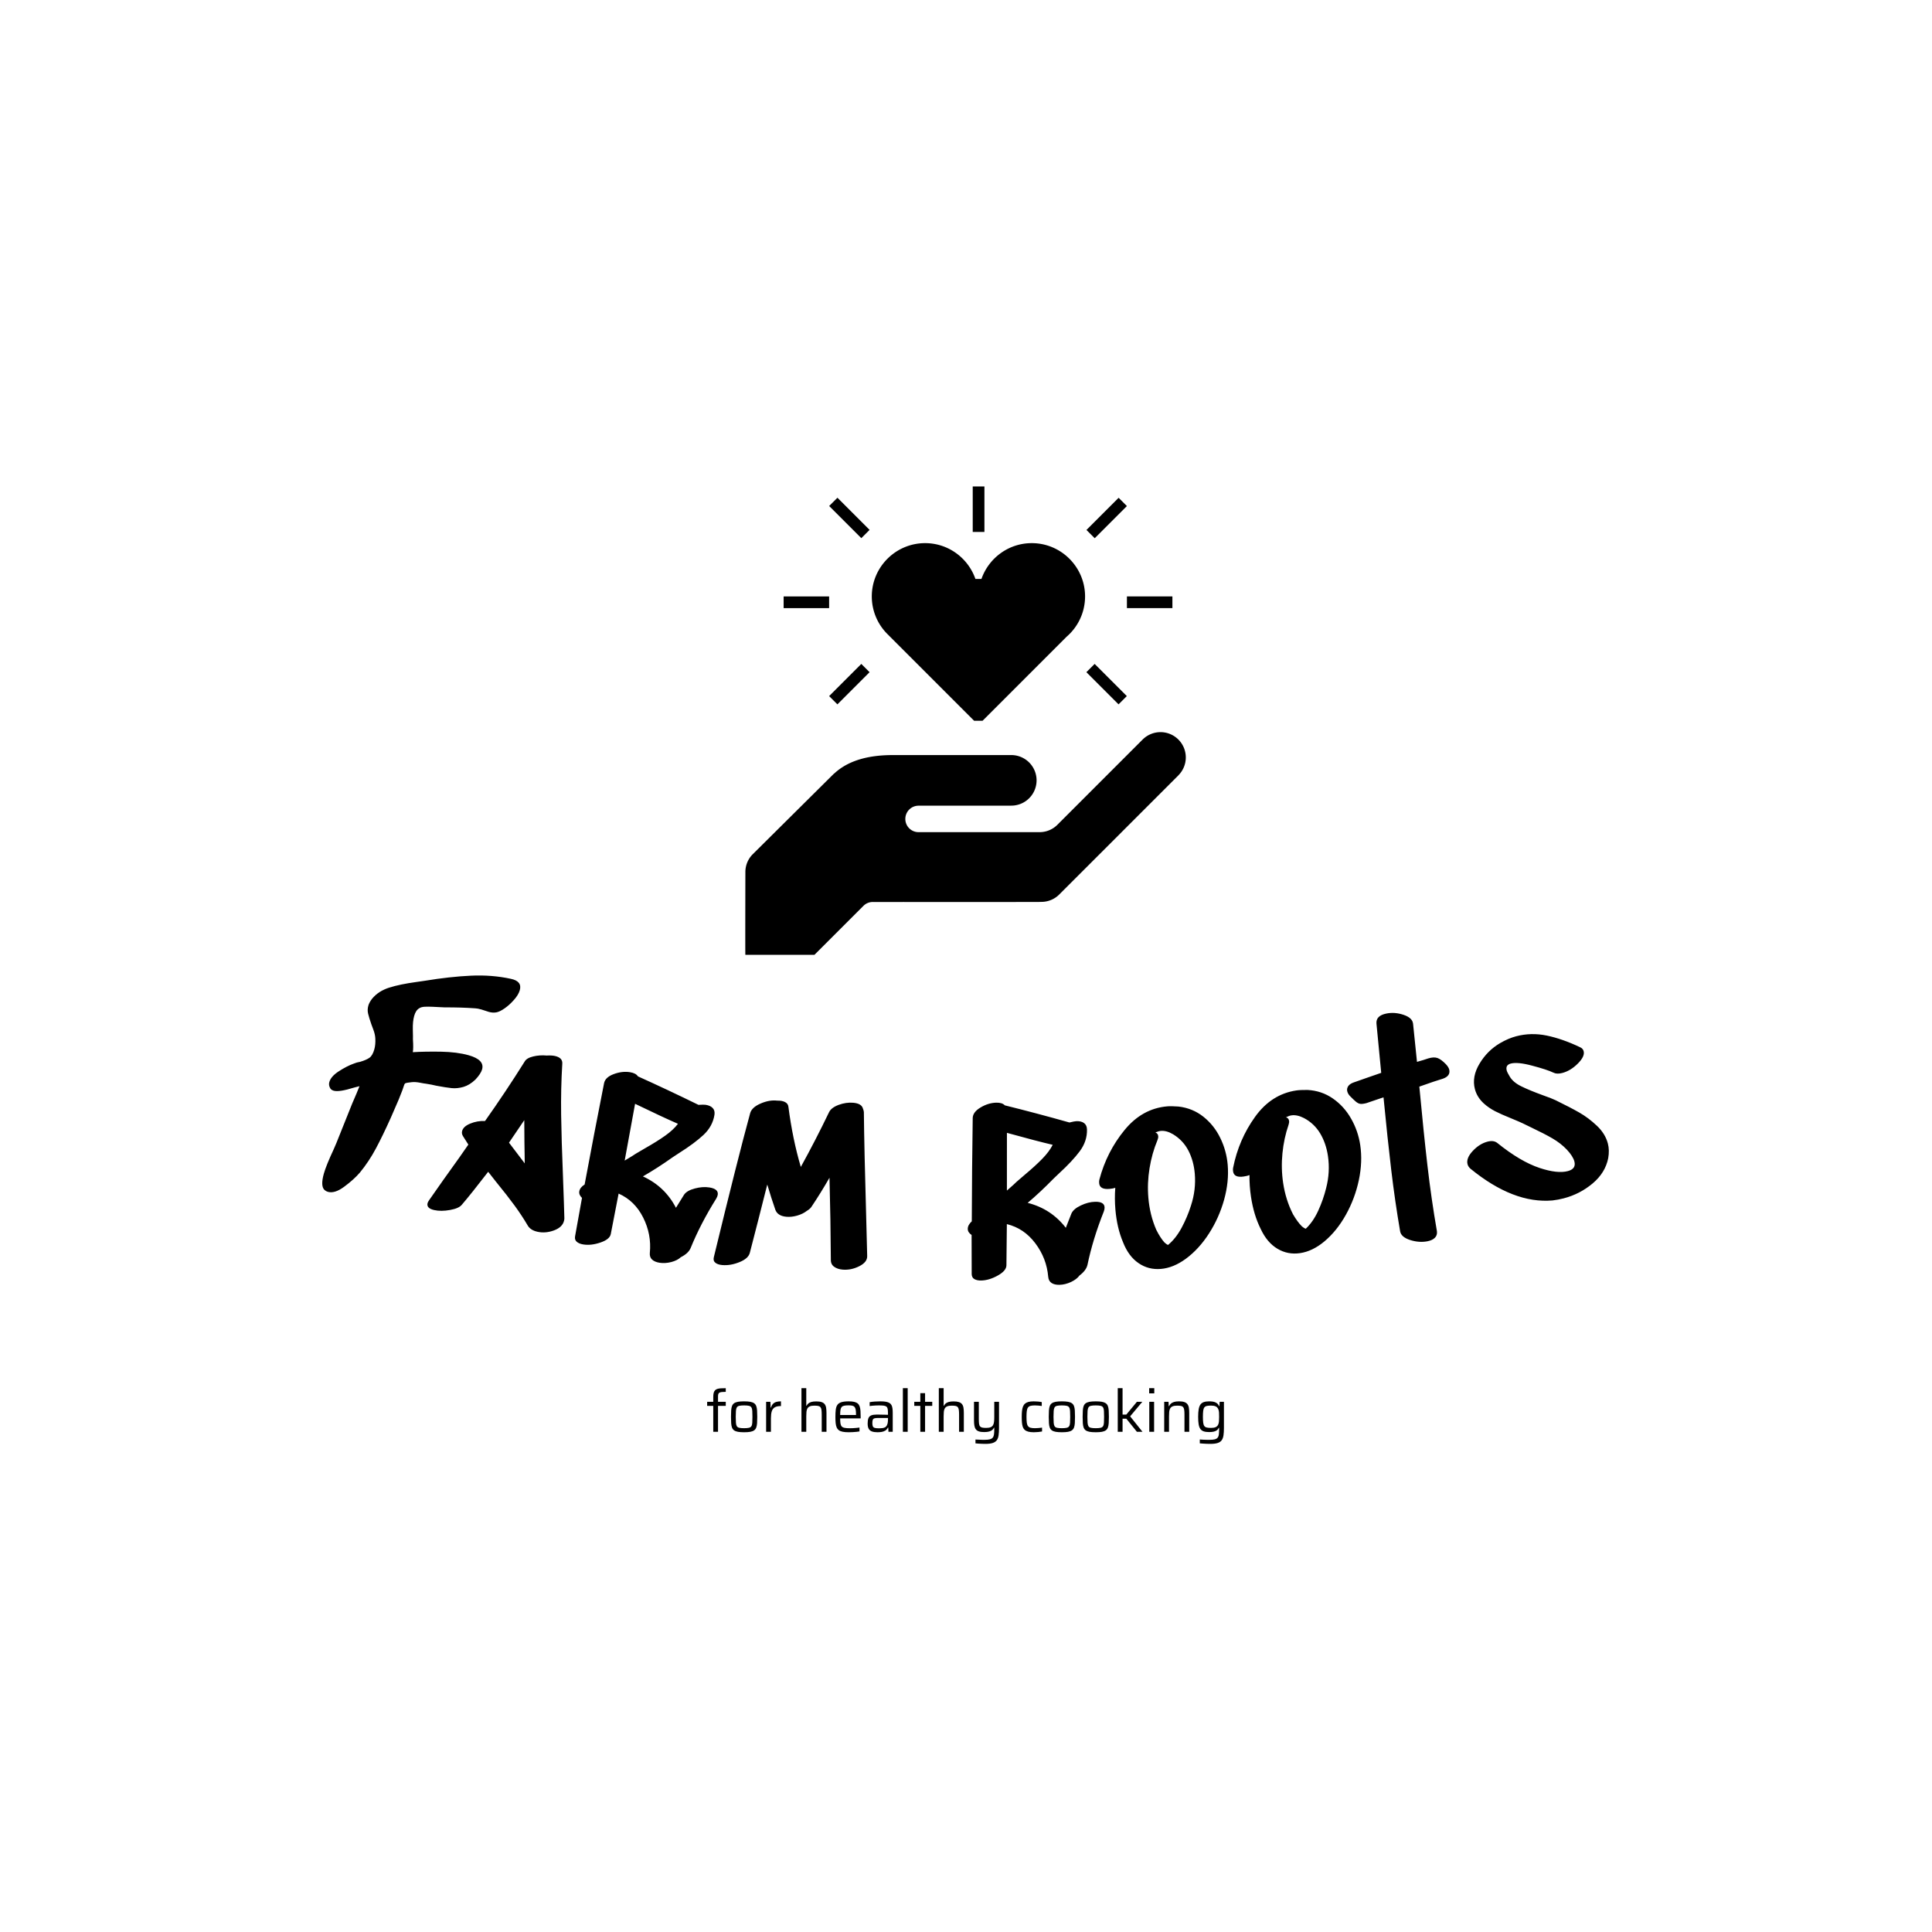 <svg xmlns="http://www.w3.org/2000/svg" version="1.1" xmlns:xlink="http://www.w3.org/1999/xlink" xmlns:svgjs="http://svgjs.dev/svgjs" width="1500" height="1500" viewBox="0 0 1500 1500"><rect width="1500" height="1500" fill="#ffffff"></rect><g transform="matrix(0.667,0,0,0.667,249.394,376.825)"><svg viewBox="0 0 396 295" data-background-color="#ffffff" preserveAspectRatio="xMidYMid meet" height="1117" width="1500" xmlns="http://www.w3.org/2000/svg" xmlns:xlink="http://www.w3.org/1999/xlink"><g id="tight-bounds" transform="matrix(1,0,0,1,0.24,0.334)"><svg viewBox="0 0 395.52 294.333" height="294.333" width="395.52"><g><svg viewBox="0 0 395.52 294.333" height="294.333" width="395.52"><g transform="matrix(1,0,0,1,0,150.343)"><svg viewBox="0 0 395.52 143.99" height="143.99" width="395.52"><g id="textblocktransform"><svg viewBox="0 0 395.52 143.99" height="143.99" width="395.52" id="textblock"><g><svg viewBox="0 0 395.52 95.094" height="95.094" width="395.52"><g transform="matrix(1,0,0,1,0,0)"><svg width="395.52" viewBox="-0.42 -21.723 223.21 53.666" height="95.094" data-palette-color="#768350"><path d="M32.309-21.144c1.321 0.276 1.835 0.934 1.542 1.973v0c-0.152 0.539-0.491 1.101-1.017 1.688-0.519 0.588-1.059 1.076-1.619 1.465v0c-0.554 0.391-1.035 0.622-1.443 0.694-0.415 0.07-0.843 0.043-1.286-0.082v0l-1.314-0.423c-0.443-0.125-0.801-0.192-1.076-0.2v0c-1.637-0.116-3.398-0.17-5.285-0.162v0c-0.032-0.009-0.401-0.027-1.107-0.053v0c-0.137-0.004-0.465-0.02-0.984-0.049-0.527-0.024-0.987-0.026-1.381-0.005-0.402 0.025-0.71 0.111-0.924 0.258v0c-0.403 0.226-0.698 0.669-0.885 1.33v0c-0.179 0.635-0.257 1.427-0.234 2.376 0.025 0.942 0.031 1.498 0.018 1.667v0c0.069 1.079 0.062 1.829-0.022 2.249v0c1.389-0.086 3.018-0.114 4.887-0.086 1.874 0.037 3.475 0.243 4.803 0.618v0c1.867 0.527 2.644 1.345 2.33 2.456v0c-0.141 0.5-0.529 1.091-1.164 1.77v0c-0.663 0.63-1.346 1.051-2.05 1.261-0.71 0.208-1.399 0.281-2.067 0.216-0.66-0.068-1.542-0.207-2.646-0.414v0c-0.186-0.053-0.466-0.114-0.842-0.186-0.375-0.071-0.692-0.126-0.951-0.164v0c-0.169-0.013-0.53-0.073-1.081-0.181-0.552-0.107-1.039-0.134-1.464-0.08v0c-0.529 0.058-0.859 0.111-0.989 0.157-0.131 0.046-0.225 0.172-0.284 0.377-0.058 0.205-0.157 0.496-0.298 0.872v0c-0.314 0.867-0.849 2.15-1.605 3.848v0l-0.415 0.953c-0.929 2.065-1.79 3.838-2.582 5.319-0.794 1.487-1.714 2.869-2.76 4.146v0c-0.711 0.825-1.617 1.643-2.719 2.454-1.097 0.819-2.044 1.117-2.839 0.892v0c-0.218-0.062-0.41-0.168-0.575-0.318v0c-0.491-0.443-0.531-1.393-0.12-2.85v0c0.268-0.95 0.84-2.361 1.714-4.233v0l0.451-1.047 2.748-6.862c0.585-1.338 1.008-2.344 1.268-3.019v0l-0.942 0.243c-1.724 0.538-2.901 0.719-3.53 0.542v0c-0.257-0.072-0.447-0.195-0.571-0.369v0c-0.235-0.371-0.299-0.746-0.192-1.125v0c0.188-0.667 0.744-1.297 1.666-1.888 0.916-0.594 1.774-1.034 2.575-1.32v0c0.346-0.145 0.714-0.249 1.106-0.311v0c0.71-0.208 1.247-0.441 1.611-0.699 0.362-0.251 0.646-0.742 0.852-1.474v0c0.152-0.539 0.209-1.171 0.171-1.895v0c-0.029-0.486-0.143-0.989-0.342-1.51-0.195-0.512-0.311-0.825-0.348-0.939v0c-0.263-0.76-0.449-1.367-0.557-1.82-0.112-0.461-0.101-0.929 0.033-1.404v0c0.107-0.379 0.324-0.778 0.65-1.199v0c0.729-0.889 1.721-1.533 2.977-1.933 1.254-0.394 2.825-0.72 4.713-0.977v0l1.44-0.207c2.899-0.477 5.569-0.773 8.012-0.886 2.443-0.114 4.757 0.068 6.943 0.546zM34.63 3.377l-2.052 3.024-0.597 0.88 2.729 3.595-0.018-1.47c-0.026-0.949-0.047-2.959-0.062-6.029zM41.224-6.418c-0.177 2.891-0.243 5.852-0.199 8.882 0.046 3.023 0.149 6.507 0.31 10.451v0c0.139 3.734 0.222 6.213 0.248 7.435v0c0.011 0.105-0.005 0.252-0.047 0.44v0c-0.174 0.774-0.756 1.344-1.747 1.71-0.991 0.365-1.951 0.444-2.881 0.235v0c-0.774-0.174-1.323-0.515-1.645-1.025v0c-0.707-1.204-1.474-2.37-2.3-3.499-0.82-1.127-1.918-2.535-3.296-4.223v0l-1.299-1.655c-1.994 2.586-3.514 4.486-4.559 5.701v0c-0.336 0.43-1.02 0.738-2.051 0.923-1.04 0.19-1.96 0.196-2.761 0.016v0c-0.898-0.201-1.282-0.592-1.152-1.171v0c0.035-0.156 0.127-0.337 0.276-0.542v0c1.495-2.158 3.245-4.629 5.249-7.411v0l1.557-2.234c-0.621-0.98-0.931-1.469-0.931-1.469v0c-0.17-0.277-0.223-0.559-0.159-0.845v0c0.123-0.546 0.591-0.988 1.404-1.325 0.821-0.342 1.682-0.494 2.583-0.456v0c2.371-3.349 4.657-6.778 6.858-10.288v0c0.224-0.421 0.719-0.723 1.484-0.907 0.765-0.184 1.546-0.237 2.343-0.161v0c0.581-0.034 1.064-0.007 1.447 0.078v0c0.898 0.201 1.32 0.648 1.268 1.34zM53.978 9.194l1.606-0.942c1.423-0.809 2.595-1.542 3.515-2.2 0.919-0.652 1.651-1.333 2.194-2.044v0c-1.687-0.731-4.167-1.888-7.441-3.469v0l-1.803 9.849c1.102-0.657 1.745-1.055 1.929-1.194zM62.354 16.302c0.339-0.48 0.959-0.838 1.86-1.073 0.902-0.243 1.745-0.302 2.529-0.179v0c1.073 0.169 1.557 0.593 1.45 1.27v0c-0.031 0.198-0.116 0.417-0.256 0.659v0c-1.822 2.912-3.305 5.776-4.45 8.592v0c-0.266 0.619-0.831 1.145-1.696 1.576v0c-0.389 0.371-0.939 0.652-1.651 0.843-0.717 0.184-1.399 0.225-2.044 0.124v0c-0.553-0.087-0.983-0.27-1.291-0.547-0.306-0.284-0.437-0.673-0.393-1.166v0c0.208-2.134-0.176-4.175-1.152-6.123-0.976-1.949-2.397-3.337-4.264-4.164v0l-1.359 7.024c-0.124 0.615-0.724 1.104-1.8 1.468-1.07 0.365-2.059 0.476-2.968 0.333v0c-0.487-0.077-0.865-0.231-1.132-0.462-0.262-0.223-0.362-0.529-0.301-0.918v0l1.205-6.694c-0.375-0.363-0.532-0.738-0.47-1.127v0c0.072-0.454 0.381-0.855 0.928-1.2v0c1.096-5.888 2.221-11.751 3.376-17.589v0c0.141-0.68 0.695-1.2 1.663-1.56 0.975-0.366 1.918-0.478 2.826-0.335v0c0.685 0.108 1.146 0.349 1.384 0.724v0c3.384 1.525 6.884 3.172 10.5 4.943v0c0.607-0.039 1.026-0.041 1.256-0.005v0c0.553 0.087 0.962 0.276 1.226 0.568 0.271 0.292 0.368 0.682 0.292 1.169v0c-0.209 1.33-0.841 2.49-1.894 3.478-1.052 0.982-2.466 2.031-4.241 3.149v0l-1.107 0.727c-1.8 1.276-3.524 2.384-5.17 3.326v0c2.543 1.163 4.454 2.979 5.733 5.448v0c0.184-0.309 0.654-1.068 1.411-2.278zM93.394 1.397c0.058 0.105 0.108 0.291 0.152 0.556v0c0.037 4.066 0.181 10.5 0.43 19.302v0l0.145 5.654c0.037 0.726-0.421 1.328-1.374 1.807-0.952 0.478-1.92 0.674-2.903 0.588v0c-0.584-0.051-1.072-0.218-1.461-0.5-0.39-0.282-0.579-0.687-0.566-1.215v0c-0.025-4.586-0.103-9.328-0.234-14.225v0c-1.05 1.822-2.088 3.494-3.112 5.017v0c-0.156 0.254-0.425 0.495-0.806 0.722v0c-0.46 0.361-1.02 0.636-1.679 0.826-0.659 0.19-1.284 0.258-1.876 0.206v0c-1.016-0.089-1.656-0.494-1.921-1.213v0c-0.476-1.36-0.943-2.82-1.401-4.379v0l-0.369 1.453c-0.671 2.678-1.553 6.131-2.648 10.358v0c-0.16 0.682-0.761 1.231-1.801 1.648-1.048 0.423-2.046 0.593-2.997 0.51v0c-0.525-0.046-0.924-0.182-1.199-0.407-0.275-0.225-0.36-0.547-0.256-0.966v0c2.742-11.31 4.843-19.638 6.304-24.984v0c0.194-0.679 0.805-1.238 1.834-1.676 1.022-0.439 1.977-0.602 2.864-0.491v0c0.53-0.02 0.975 0.059 1.334 0.238 0.365 0.186 0.565 0.461 0.6 0.826v0c0.491 3.771 1.209 7.251 2.154 10.439v0c1.688-3.057 3.318-6.217 4.889-9.478v0c0.248-0.534 0.804-0.963 1.669-1.289 0.871-0.318 1.715-0.441 2.533-0.369v0c0.983 0.086 1.548 0.434 1.695 1.042zM120.042 14.069l1.411-1.215c1.255-1.051 2.275-1.983 3.062-2.796 0.787-0.806 1.384-1.608 1.792-2.405v0c-1.791-0.416-4.439-1.108-7.943-2.076v0l-0.005 10.014c0.966-0.844 1.527-1.351 1.683-1.522zM129.56 19.557c0.247-0.533 0.792-0.996 1.636-1.39 0.844-0.401 1.662-0.611 2.455-0.631v0c1.086-0.027 1.638 0.303 1.655 0.99v0c0.005 0.2-0.039 0.431-0.133 0.693v0c-1.269 3.192-2.213 6.276-2.834 9.253v0c-0.151 0.657-0.612 1.275-1.385 1.854v0c-0.316 0.435-0.807 0.81-1.473 1.127-0.673 0.31-1.335 0.473-1.988 0.488v0c-0.56 0.014-1.016-0.088-1.368-0.306-0.352-0.225-0.551-0.583-0.597-1.076v0c-0.179-2.136-0.924-4.075-2.233-5.817-1.31-1.742-2.957-2.852-4.943-3.33v0l-0.075 7.154c-0.011 0.627-0.514 1.216-1.507 1.768-0.987 0.551-1.94 0.838-2.86 0.86v0c-0.493 0.012-0.892-0.071-1.196-0.25-0.298-0.173-0.451-0.456-0.461-0.849v0l-0.017-6.802c-0.434-0.289-0.656-0.631-0.665-1.024v0c-0.011-0.46 0.221-0.909 0.697-1.348v0c0.02-5.989 0.073-11.959 0.161-17.909v0c0.016-0.694 0.468-1.305 1.355-1.834 0.894-0.535 1.801-0.814 2.721-0.837v0c0.693-0.017 1.19 0.138 1.492 0.464v0c3.603 0.892 7.342 1.884 11.216 2.976v0c0.59-0.148 1.001-0.225 1.235-0.231v0c0.56-0.014 0.996 0.099 1.308 0.339 0.319 0.239 0.485 0.605 0.497 1.098v0c0.033 1.346-0.38 2.6-1.238 3.761-0.859 1.155-2.061 2.441-3.606 3.86v0l-0.958 0.913c-1.542 1.578-3.038 2.979-4.488 4.202v0c2.711 0.687 4.917 2.13 6.618 4.329v0c0.125-0.337 0.451-1.168 0.979-2.495zM150.293 18.203c0.6-1.831 0.821-3.679 0.663-5.546v0c-0.125-1.475-0.493-2.805-1.102-3.991-0.616-1.185-1.496-2.128-2.639-2.827v0c-0.768-0.457-1.481-0.657-2.139-0.601v0c-0.259 0.022-0.579 0.113-0.96 0.273v0c0.304 0.108 0.469 0.325 0.497 0.65v0c0.017 0.199-0.03 0.434-0.141 0.704v0c-0.628 1.505-1.083 3.12-1.365 4.843-0.282 1.723-0.35 3.439-0.205 5.146v0c0.167 1.966 0.621 3.808 1.363 5.525v0c0.475 0.95 0.95 1.686 1.422 2.207v0c0.212 0.209 0.422 0.356 0.63 0.438v0c0.894-0.738 1.676-1.728 2.347-2.969 0.67-1.248 1.213-2.532 1.629-3.852zM148.139 1.014c1.629 0.189 3.063 0.777 4.305 1.761 1.241 0.985 2.219 2.213 2.933 3.685 0.721 1.471 1.151 3.027 1.29 4.668v0c0.164 1.933-0.042 3.948-0.62 6.044-0.584 2.097-1.459 4.051-2.623 5.863-1.164 1.812-2.508 3.278-4.032 4.398v0c-1.43 1.045-2.866 1.629-4.307 1.751v0c-1.441 0.123-2.738-0.212-3.889-1.005-1.158-0.791-2.053-2-2.687-3.625v0c-0.703-1.66-1.145-3.552-1.326-5.678v0c-0.109-1.282-0.115-2.536-0.019-3.762v0c-0.227 0.086-0.569 0.149-1.027 0.188v0c-1.116 0.095-1.706-0.236-1.771-0.994v0c-0.022-0.259-0.007-0.474 0.045-0.646v0c0.852-3.204 2.302-6.057 4.351-8.559 2.042-2.502 4.521-3.877 7.437-4.125v0c0.432-0.037 1.078-0.025 1.94 0.036zM173.746 15.153c0.483-1.865 0.586-3.724 0.31-5.577v0c-0.219-1.464-0.669-2.768-1.353-3.913-0.69-1.144-1.627-2.029-2.812-2.654v0c-0.795-0.407-1.52-0.562-2.173-0.464v0c-0.257 0.038-0.571 0.149-0.941 0.332v0c0.31 0.089 0.489 0.294 0.537 0.618v0c0.03 0.198-0.002 0.435-0.096 0.712v0c-0.531 1.542-0.883 3.182-1.055 4.919-0.172 1.738-0.131 3.454 0.122 5.149v0c0.291 1.952 0.861 3.761 1.71 5.427v0c0.535 0.918 1.054 1.622 1.559 2.113v0c0.225 0.196 0.443 0.328 0.656 0.397v0c0.845-0.794 1.563-1.831 2.154-3.112 0.59-1.288 1.05-2.604 1.382-3.947zM170.507-1.866c1.637 0.086 3.107 0.581 4.408 1.486 1.301 0.904 2.355 2.068 3.16 3.491 0.812 1.422 1.34 2.948 1.584 4.577v0c0.286 1.919 0.208 3.943-0.236 6.071-0.45 2.13-1.199 4.136-2.246 6.018-1.047 1.882-2.295 3.43-3.746 4.644v0c-1.361 1.133-2.757 1.807-4.187 2.02v0c-1.431 0.214-2.746-0.038-3.945-0.756-1.206-0.716-2.176-1.866-2.911-3.447v0c-0.807-1.612-1.368-3.473-1.683-5.583v0c-0.19-1.273-0.276-2.524-0.257-3.753v0c-0.221 0.1-0.559 0.185-1.014 0.252v0c-1.108 0.165-1.718-0.128-1.83-0.879v0c-0.038-0.257-0.037-0.473 0.005-0.648v0c0.647-3.251 1.913-6.19 3.799-8.818 1.879-2.626 4.266-4.156 7.161-4.588v0c0.429-0.064 1.075-0.093 1.938-0.087zM191.448-7.333c0.66-0.201 1.199-0.225 1.618-0.071 0.417 0.147 0.9 0.502 1.449 1.064v0c0.339 0.367 0.538 0.694 0.596 0.982v0c0.144 0.712-0.222 1.225-1.098 1.537v0l-1.649 0.526c-1.535 0.548-2.352 0.832-2.45 0.852v0c0.491 5.267 0.96 9.834 1.408 13.702 0.447 3.868 0.995 7.665 1.644 11.39v0c0.058 0.458-0.059 0.835-0.353 1.132-0.288 0.289-0.707 0.489-1.256 0.6v0c-0.967 0.195-1.981 0.124-3.042-0.212-1.056-0.345-1.635-0.857-1.738-1.537v0c-0.591-3.438-1.103-6.966-1.534-10.586-0.431-3.62-0.879-7.831-1.344-12.633v0l-2.96 1.005c-0.446 0.117-0.797 0.161-1.055 0.131-0.258-0.03-0.53-0.168-0.819-0.417-0.28-0.243-0.57-0.517-0.87-0.824v0c-0.326-0.301-0.525-0.632-0.598-0.991v0c-0.058-0.288 0.001-0.568 0.178-0.842 0.184-0.268 0.495-0.481 0.932-0.637v0c0.686-0.24 1.483-0.52 2.391-0.839v0l2.403-0.832-0.824-8.535c-0.084-0.922 0.488-1.506 1.717-1.754v0c0.967-0.195 1.962-0.12 2.983 0.224 1.028 0.343 1.578 0.862 1.65 1.554v0l0.68 6.606c0.889-0.247 1.536-0.446 1.941-0.595zM213.172-4.869c-0.733-0.352-1.952-0.753-3.655-1.202-1.698-0.457-2.944-0.582-3.737-0.374v0c-0.638 0.167-0.874 0.57-0.707 1.209v0c0.058 0.219 0.238 0.579 0.542 1.078v0c0.41 0.671 1.085 1.232 2.023 1.681 0.933 0.458 2.132 0.954 3.595 1.487v0c1.202 0.429 1.981 0.735 2.339 0.916v0c1.716 0.839 3.093 1.556 4.131 2.152 1.039 0.596 2.043 1.352 3.015 2.27 0.971 0.917 1.606 1.946 1.905 3.087v0c0.201 0.767 0.22 1.614 0.057 2.539v0c-0.336 1.687-1.235 3.146-2.698 4.378-1.462 1.231-3.131 2.093-5.008 2.585v0c-0.638 0.167-1.289 0.29-1.95 0.367v0c-4.513 0.398-9.257-1.435-14.232-5.498v0c-0.268-0.233-0.44-0.495-0.516-0.785v0c-0.183-0.696 0.119-1.465 0.905-2.305 0.781-0.832 1.633-1.369 2.555-1.611v0c0.703-0.184 1.266-0.112 1.691 0.218v0c2.675 2.158 5.127 3.607 7.353 4.346v0c2.053 0.681 3.683 0.864 4.889 0.547v0c0.987-0.259 1.367-0.817 1.143-1.674v0c-0.157-0.6-0.591-1.282-1.302-2.047v0c-0.704-0.739-1.536-1.389-2.497-1.95-0.967-0.56-2.167-1.179-3.599-1.858v0l-1.576-0.765c-0.161-0.089-0.872-0.395-2.133-0.919v0c-1.023-0.407-1.909-0.802-2.658-1.184-0.742-0.384-1.403-0.842-1.983-1.372v0c-0.767-0.716-1.271-1.534-1.512-2.456v0c-0.376-1.432-0.107-2.905 0.805-4.419 0.906-1.513 2.097-2.7 3.572-3.563v0c0.944-0.551 1.878-0.948 2.8-1.19v0c1.715-0.45 3.48-0.489 5.294-0.117 1.815 0.378 3.735 1.05 5.759 2.014v0c0.341 0.145 0.553 0.375 0.637 0.692v0c0.159 0.606-0.179 1.326-1.016 2.158-0.836 0.833-1.731 1.374-2.686 1.625v0c-0.632 0.166-1.147 0.146-1.545-0.06z" opacity="1" transform="matrix(1,0,0,1,0,0)" fill="#000000" class="wordmark-text-0" data-fill-palette-color="primary" id="text-0"></path></svg></g></svg></g><g transform="matrix(1,0,0,1,118.32,126.856)"><svg viewBox="0 0 158.88 17.134" height="17.134" width="158.88"><g transform="matrix(1,0,0,1,0,0)"><svg width="158.88" viewBox="1.3 -37.15 439.96 47.45" height="17.134" data-palette-color="#556970"><path d="M10.55 0L6.5 0 6.5-22.05 1.3-22.05 1.3-25.5 6.5-25.5 6.5-29.55Q6.5-31.7 6.85-33.08 7.2-34.45 7.98-35.27 8.75-36.1 10-36.5 11.25-36.9 13.03-37 14.8-37.1 17.15-37.1L17.15-37.1 17.15-34Q15.1-34 13.8-33.85 12.5-33.7 11.8-33.33 11.1-32.95 10.83-32.2 10.55-31.45 10.55-30.25L10.55-30.25 10.55-25.5 17.15-25.5 17.15-22.05 10.55-22.05 10.55 0ZM32.75 0.4L32.75 0.4Q29.6 0.4 27.52 0.03 25.45-0.35 24.25-1.2 23.05-2.05 22.47-3.55 21.9-5.05 21.75-7.33 21.6-9.6 21.6-12.75L21.6-12.75Q21.6-15.9 21.75-18.18 21.9-20.45 22.47-21.95 23.05-23.45 24.25-24.3 25.45-25.15 27.52-25.53 29.6-25.9 32.75-25.9L32.75-25.9Q35.95-25.9 38-25.53 40.05-25.15 41.27-24.3 42.5-23.45 43.07-21.95 43.65-20.45 43.8-18.18 43.95-15.9 43.95-12.75L43.95-12.75Q43.95-9.6 43.8-7.33 43.65-5.05 43.07-3.55 42.5-2.05 41.27-1.2 40.05-0.35 38 0.03 35.95 0.4 32.75 0.4ZM32.75-3.05L32.75-3.05Q35.45-3.05 36.9-3.4 38.35-3.75 38.97-4.75 39.6-5.75 39.72-7.68 39.85-9.6 39.85-12.75L39.85-12.75Q39.85-15.9 39.72-17.82 39.6-19.75 38.97-20.75 38.35-21.75 36.9-22.1 35.45-22.45 32.75-22.45L32.75-22.45Q30.1-22.45 28.62-22.1 27.15-21.75 26.55-20.75 25.95-19.75 25.8-17.82 25.65-15.9 25.65-12.75L25.65-12.75Q25.65-9.6 25.8-7.68 25.95-5.75 26.55-4.75 27.15-3.75 28.62-3.4 30.1-3.05 32.75-3.05ZM55.6 0L51.5 0 51.5-25.5 55.15-25.5 55.35-20.6 55.65-20.6Q56.3-22.75 57.5-23.9 58.7-25.05 60.4-25.48 62.1-25.9 64.15-25.9L64.15-25.9 64.15-21.9Q60.7-21.9 58.85-20.8 57-19.7 56.3-17.4 55.6-15.1 55.6-11.6L55.6-11.6 55.6 0ZM85.69 0L81.59 0 81.59-37.15 85.69-37.15 85.69-22.15 85.94-22.15Q86.44-23.2 87.39-24.05 88.34-24.9 89.99-25.38 91.64-25.85 94.19-25.85L94.19-25.85Q96.99-25.85 98.72-25.28 100.44-24.7 101.37-23.5 102.29-22.3 102.59-20.43 102.89-18.55 102.89-15.95L102.89-15.95 102.89 0 98.84 0 98.84-14.55Q98.84-17.15 98.62-18.68 98.39-20.2 97.74-20.98 97.09-21.75 95.84-22 94.59-22.25 92.54-22.25L92.54-22.25Q90.09-22.25 88.69-21.63 87.29-21 86.64-19.83 85.99-18.65 85.84-16.98 85.69-15.3 85.69-13.15L85.69-13.15 85.69 0ZM121.94 0.4L121.94 0.4Q118.84 0.4 116.76 0 114.69-0.4 113.44-1.33 112.19-2.25 111.54-3.78 110.89-5.3 110.69-7.5 110.49-9.7 110.49-12.7L110.49-12.7Q110.49-16.25 110.79-18.78 111.09-21.3 112.16-22.88 113.24-24.45 115.54-25.18 117.84-25.9 121.74-25.9L121.74-25.9Q124.69-25.9 126.56-25.45 128.44-25 129.54-24.05 130.64-23.1 131.16-21.53 131.69-19.95 131.84-17.78 131.99-15.6 131.99-12.75L131.99-12.75 131.99-11.4 114.54-11.4Q114.54-8.8 114.79-7.15 115.04-5.5 115.81-4.6 116.59-3.7 118.26-3.35 119.94-3 122.84-3L122.84-3Q124.04-3 125.49-3.08 126.94-3.15 128.39-3.3 129.84-3.45 130.99-3.6L130.99-3.6 130.99-0.3Q129.94-0.1 128.41 0.05 126.89 0.2 125.21 0.3 123.54 0.4 121.94 0.4ZM128.99-14.3L128.04-13.45 128.04-14.8Q128.04-17.4 127.74-18.93 127.44-20.45 126.71-21.23 125.99-22 124.74-22.25 123.49-22.5 121.64-22.5L121.64-22.5Q119.24-22.5 117.84-22.18 116.44-21.85 115.74-21 115.04-20.15 114.79-18.55 114.54-16.95 114.54-14.3L114.54-14.3 128.99-14.3ZM146.34 0.4L146.34 0.4Q143.54 0.4 141.66-0.25 139.79-0.9 138.86-2.5 137.94-4.1 137.94-7L137.94-7Q137.94-9.9 138.61-11.58 139.29-13.25 140.99-13.95 142.69-14.65 145.74-14.65L145.74-14.65Q146.24-14.65 147.31-14.63 148.39-14.6 149.79-14.58 151.19-14.55 152.61-14.53 154.04-14.5 155.24-14.45L155.24-14.45 155.24-16.05Q155.24-18.3 154.96-19.58 154.69-20.85 153.84-21.48 152.99-22.1 151.46-22.28 149.94-22.45 147.44-22.45L147.44-22.45Q146.34-22.45 144.84-22.38 143.34-22.3 141.91-22.18 140.49-22.05 139.64-21.9L139.64-21.9 139.64-25.2Q141.54-25.55 143.91-25.73 146.29-25.9 148.84-25.9L148.84-25.9Q151.54-25.9 153.41-25.58 155.29-25.25 156.46-24.55 157.64-23.85 158.24-22.7 158.84-21.55 159.06-19.9 159.29-18.25 159.29-16.05L159.29-16.05 159.29 0 155.64 0 155.49-3.6 155.19-3.6Q154.39-1.85 152.91-0.98 151.44-0.1 149.69 0.15 147.94 0.4 146.34 0.4ZM147.84-2.95L147.84-2.95Q149.29-2.95 150.54-3.13 151.79-3.3 152.74-3.8 153.69-4.3 154.24-5.3L154.24-5.3Q154.79-6.35 155.01-7.58 155.24-8.8 155.24-10.45L155.24-10.45 155.24-11.75 146.74-11.75Q144.79-11.75 143.74-11.45 142.69-11.15 142.31-10.2 141.94-9.25 141.94-7.35L141.94-7.35Q141.94-5.5 142.39-4.55 142.84-3.6 144.11-3.28 145.39-2.95 147.84-2.95ZM172.03 0L167.93 0 167.93-37.15 172.03-37.15 172.03 0ZM186.83 0L182.78 0 182.78-22.05 177.63-22.05 177.63-25.5 182.78-25.5 182.78-32.9 186.83-32.9 186.83-25.5 192.93-25.5 192.93-22.05 186.83-22.05 186.83 0ZM202.63 0L198.53 0 198.53-37.15 202.63-37.15 202.63-22.15 202.88-22.15Q203.38-23.2 204.33-24.05 205.28-24.9 206.93-25.38 208.58-25.85 211.13-25.85L211.13-25.85Q213.93-25.85 215.65-25.28 217.38-24.7 218.3-23.5 219.23-22.3 219.53-20.43 219.83-18.55 219.83-15.95L219.83-15.95 219.83 0 215.78 0 215.78-14.55Q215.78-17.15 215.55-18.68 215.33-20.2 214.68-20.98 214.03-21.75 212.78-22 211.53-22.25 209.48-22.25L209.48-22.25Q207.03-22.25 205.63-21.63 204.23-21 203.58-19.83 202.93-18.65 202.78-16.98 202.63-15.3 202.63-13.15L202.63-13.15 202.63 0ZM238.28 10.3L238.28 10.3Q236.83 10.3 235.25 10.23 233.68 10.15 232.25 10.08 230.83 10 229.73 9.85L229.73 9.85 229.73 6.6Q231.38 6.65 232.75 6.73 234.13 6.8 235.3 6.83 236.48 6.85 237.43 6.85L237.43 6.85Q240.33 6.85 242 6.4 243.68 5.95 244.48 4.93 245.28 3.9 245.5 2.2 245.73 0.5 245.73-1.95L245.73-1.95 245.73-3.45 245.43-3.45Q245.03-2.45 244.08-1.6 243.13-0.75 241.48-0.25 239.83 0.25 237.18 0.25L237.18 0.25Q234.38 0.25 232.65-0.33 230.93-0.9 230.03-2.13 229.13-3.35 228.8-5.2 228.48-7.05 228.48-9.6L228.48-9.6 228.48-25.5 232.58-25.5 232.58-11.05Q232.58-8.45 232.78-6.9 232.98-5.35 233.65-4.58 234.33-3.8 235.58-3.55 236.83-3.3 238.83-3.3L238.83-3.3Q241.33-3.3 242.73-3.93 244.13-4.55 244.75-5.75 245.38-6.95 245.55-8.63 245.73-10.3 245.73-12.4L245.73-12.4 245.73-25.5 249.78-25.5 249.78-3.15Q249.78 0.5 249.4 3.08 249.03 5.65 247.85 7.23 246.68 8.8 244.38 9.55 242.08 10.3 238.28 10.3ZM279.47 0.4L279.47 0.4Q276.57 0.4 274.7-0.1 272.82-0.6 271.7-1.6 270.57-2.6 270.02-4.15 269.47-5.7 269.3-7.85 269.12-10 269.12-12.75L269.12-12.75Q269.12-15.6 269.35-17.75 269.57-19.9 270.2-21.48 270.82-23.05 271.95-24 273.07-24.95 274.87-25.43 276.67-25.9 279.32-25.9L279.32-25.9Q281.07-25.9 283-25.73 284.92-25.55 286.17-25.25L286.17-25.25 286.17-21.95Q285.02-22.15 283.35-22.3 281.67-22.45 280.32-22.45L280.32-22.45Q277.97-22.45 276.55-22.05 275.12-21.65 274.4-20.6 273.67-19.55 273.42-17.65 273.17-15.75 273.17-12.75L273.17-12.75Q273.17-9.7 273.42-7.78 273.67-5.85 274.45-4.83 275.22-3.8 276.65-3.43 278.07-3.05 280.42-3.05L280.42-3.05Q281.82-3.05 283.47-3.2 285.12-3.35 286.42-3.55L286.42-3.55 286.42-0.25Q285.17 0 283.22 0.2 281.27 0.4 279.47 0.4ZM303.27 0.4L303.27 0.4Q300.12 0.4 298.04 0.03 295.97-0.35 294.77-1.2 293.57-2.05 292.99-3.55 292.42-5.05 292.27-7.33 292.12-9.6 292.12-12.75L292.12-12.75Q292.12-15.9 292.27-18.18 292.42-20.45 292.99-21.95 293.57-23.45 294.77-24.3 295.97-25.15 298.04-25.53 300.12-25.9 303.27-25.9L303.27-25.9Q306.47-25.9 308.52-25.53 310.57-25.15 311.79-24.3 313.02-23.45 313.59-21.95 314.17-20.45 314.32-18.18 314.47-15.9 314.47-12.75L314.47-12.75Q314.47-9.6 314.32-7.33 314.17-5.05 313.59-3.55 313.02-2.05 311.79-1.2 310.57-0.35 308.52 0.03 306.47 0.4 303.27 0.4ZM303.27-3.05L303.27-3.05Q305.97-3.05 307.42-3.4 308.87-3.75 309.49-4.75 310.12-5.75 310.24-7.68 310.37-9.6 310.37-12.75L310.37-12.75Q310.37-15.9 310.24-17.82 310.12-19.75 309.49-20.75 308.87-21.75 307.42-22.1 305.97-22.45 303.27-22.45L303.27-22.45Q300.62-22.45 299.14-22.1 297.67-21.75 297.07-20.75 296.47-19.75 296.32-17.82 296.17-15.9 296.17-12.75L296.17-12.75Q296.17-9.6 296.32-7.68 296.47-5.75 297.07-4.75 297.67-3.75 299.14-3.4 300.62-3.05 303.27-3.05ZM332.12 0.4L332.12 0.4Q328.97 0.4 326.89 0.03 324.82-0.35 323.62-1.2 322.42-2.05 321.84-3.55 321.27-5.05 321.12-7.33 320.97-9.6 320.97-12.75L320.97-12.75Q320.97-15.9 321.12-18.18 321.27-20.45 321.84-21.95 322.42-23.45 323.62-24.3 324.82-25.15 326.89-25.53 328.97-25.9 332.12-25.9L332.12-25.9Q335.32-25.9 337.37-25.53 339.42-25.15 340.64-24.3 341.87-23.45 342.44-21.95 343.02-20.45 343.17-18.18 343.32-15.9 343.32-12.75L343.32-12.75Q343.32-9.6 343.17-7.33 343.02-5.05 342.44-3.55 341.87-2.05 340.64-1.2 339.42-0.35 337.37 0.03 335.32 0.4 332.12 0.4ZM332.12-3.05L332.12-3.05Q334.82-3.05 336.27-3.4 337.72-3.75 338.34-4.75 338.97-5.75 339.09-7.68 339.22-9.6 339.22-12.75L339.22-12.75Q339.22-15.9 339.09-17.82 338.97-19.75 338.34-20.75 337.72-21.75 336.27-22.1 334.82-22.45 332.12-22.45L332.12-22.45Q329.47-22.45 327.99-22.1 326.52-21.75 325.92-20.75 325.32-19.75 325.17-17.82 325.02-15.9 325.02-12.75L325.02-12.75Q325.02-9.6 325.17-7.68 325.32-5.75 325.92-4.75 326.52-3.75 327.99-3.4 329.47-3.05 332.12-3.05ZM354.96 0L350.86 0 350.86-37.15 354.96-37.15 354.96-14.65 358.16-14.65 367.16-25.5 371.76-25.5 361.41-13.15 371.91 0 367.16 0 358.16-11.15 354.96-11.15 354.96 0ZM381.96-32.7L377.61-32.7 377.61-37.15 381.96-37.15 381.96-32.7ZM381.81 0L377.71 0 377.71-25.5 381.81-25.5 381.81 0ZM394.51 0L390.41 0 390.41-25.5 394.11-25.5 394.26-21.85 394.56-21.85Q395.11-23.05 396.08-23.95 397.06-24.85 398.73-25.38 400.41-25.9 403.01-25.9L403.01-25.9Q405.86-25.9 407.56-25.3 409.26-24.7 410.18-23.5 411.11-22.3 411.41-20.43 411.71-18.55 411.71-15.95L411.71-15.95 411.71 0 407.66 0 407.66-14.55Q407.66-17.15 407.43-18.68 407.21-20.2 406.56-20.98 405.91-21.75 404.66-22 403.41-22.25 401.36-22.25L401.36-22.25Q398.91-22.25 397.51-21.63 396.11-21 395.46-19.83 394.81-18.65 394.66-16.98 394.51-15.3 394.51-13.15L394.51-13.15 394.51 0ZM429.71 10.3L429.71 10.3Q428.11 10.3 426.43 10.23 424.76 10.15 423.26 10.05 421.76 9.95 420.71 9.85L420.71 9.85 420.71 6.55Q421.91 6.65 423.36 6.73 424.81 6.8 426.23 6.83 427.66 6.85 428.81 6.85L428.81 6.85Q431.71 6.85 433.36 6.45 435.01 6.05 435.86 5.05 436.71 4.05 436.93 2.25 437.16 0.45 437.16-2.35L437.16-2.35 437.16-3.4 436.91-3.4Q436.26-2 435.11-1.2 433.96-0.4 432.36-0.08 430.76 0.25 428.71 0.25L428.71 0.25Q425.91 0.25 424.08-0.35 422.26-0.95 421.21-2.38 420.16-3.8 419.73-6.35 419.31-8.9 419.31-12.75L419.31-12.75Q419.31-16.65 419.76-19.2 420.21-21.75 421.26-23.2 422.31-24.65 424.13-25.28 425.96-25.9 428.76-25.9L428.76-25.9Q430.46-25.9 432.11-25.63 433.76-25.35 435.08-24.45 436.41-23.55 437.11-21.85L437.11-21.85 437.41-21.85 437.61-25.5 441.26-25.5 441.26-3.3Q441.26 0.4 440.88 3 440.51 5.6 439.36 7.2 438.21 8.8 435.91 9.55 433.61 10.3 429.71 10.3ZM430.31-3.3L430.31-3.3Q432.81-3.3 434.26-3.98 435.71-4.65 436.36-6.1L436.36-6.1Q436.91-7.3 437.03-8.95 437.16-10.6 437.16-12.8L437.16-12.8Q437.16-14.9 437.06-16.53 436.96-18.15 436.41-19.3L436.41-19.3Q435.76-20.9 434.26-21.6 432.76-22.3 430.31-22.3L430.31-22.3Q428.01-22.3 426.63-21.98 425.26-21.65 424.56-20.7 423.86-19.75 423.61-17.85 423.36-15.95 423.36-12.8L423.36-12.8Q423.36-9.65 423.61-7.75 423.86-5.85 424.56-4.9 425.26-3.95 426.63-3.63 428.01-3.3 430.31-3.3Z" opacity="1" transform="matrix(1,0,0,1,0,0)" fill="#000000" class="slogan-text-1" data-fill-palette-color="secondary" id="text-1"></path></svg></g></svg></g></svg></g></svg></g><g transform="matrix(1,0,0,1,130.048,0)"><svg viewBox="0 0 135.424 143.99" height="143.99" width="135.424"><g><svg xmlns="http://www.w3.org/2000/svg" xmlns:xlink="http://www.w3.org/1999/xlink" version="1.1" x="0" y="0" viewBox="10.115 9.994 75.313 80.077" enable-background="new 0 0 100 100" xml:space="preserve" height="143.99" width="135.424" class="icon-icon-0" data-fill-palette-color="accent" id="icon-0"><g fill="#35452b" data-fill-palette-color="accent"><rect x="16.672" y="28.799" width="7.777" height="2" fill="#000000" data-fill-palette-color="accent"></rect></g><g fill="#35452b" data-fill-palette-color="accent"><rect x="75.361" y="28.796" width="7.776" height="2" fill="#000000" data-fill-palette-color="accent"></rect></g><g fill="#35452b" data-fill-palette-color="accent"><rect x="70.903" y="11.484" transform="matrix(-0.707 -0.707 0.707 -0.707 111.865 77.096)" width="2" height="7.78" fill="#000000" data-fill-palette-color="accent"></rect></g><g fill="#35452b" data-fill-palette-color="accent"><rect x="24.019" y="14.376" transform="matrix(-0.707 -0.707 0.707 -0.707 36.773 45.981)" width="7.776" height="2" fill="#000000" data-fill-palette-color="accent"></rect></g><g fill="#35452b" data-fill-palette-color="accent"><rect x="26.906" y="39.913" transform="matrix(0.707 0.707 -0.707 0.707 39.147 -6.903)" width="2" height="7.78" fill="#000000" data-fill-palette-color="accent"></rect></g><g fill="#35452b" data-fill-palette-color="accent"><rect x="68.012" y="42.802" transform="matrix(0.707 0.707 -0.707 0.707 52.021 -38.009)" width="7.777" height="2" fill="#000000" data-fill-palette-color="accent"></rect></g><g fill="#35452b" data-fill-palette-color="accent"><path d="M55.809 69.098H60.469A4.3 4.3 0 0 0 63.448 67.862L78.052 53.258 78.054 53.26A4.32 4.32 0 0 1 84.162 53.269 4.32 4.32 0 0 1 84.166 59.376L84.172 59.38 63.782 79.765A4.3 4.3 0 0 1 60.742 81.02C60.549 81.02 60.377 81.03 60.197 81.037L37.322 81.039C37.243 81.039 37.161 81.034 37.084 81.034L37.086 81.039C36.418 81.039 32.526 81.056 31.97 81.039A2.24 2.24 0 0 0 30.343 81.671L21.939 90.071H10.128C10.097 89.858 10.132 75.985 10.132 75.985A4.3 4.3 0 0 1 11.355 72.907L24.956 59.41 25.011 59.356 25.282 59.087H25.307C27.891 56.674 31.554 55.921 35.326 55.922L55.592 55.92A4.322 4.322 0 0 1 55.592 64.566V64.573L39.739 64.574A2.265 2.265 0 0 0 37.477 66.839 2.26 2.26 0 0 0 39.737 69.1H55.808z" fill="#000000" data-fill-palette-color="accent"></path></g><path d="M59.091 19.688C55.117 19.688 51.738 22.248 50.493 25.803H49.458C48.213 22.247 44.834 19.688 40.859 19.688 35.833 19.688 31.744 23.778 31.744 28.803A9.08 9.08 0 0 0 34.65 35.458H34.64L49.24 50.058H50.679L65.037 35.697A9.09 9.09 0 0 0 68.206 28.802C68.207 23.777 64.116 19.688 59.091 19.688" fill="#000000" data-fill-palette-color="accent"></path><g fill="#35452b" data-fill-palette-color="accent"><rect x="49" y="9.994" width="2" height="7.777" fill="#000000" data-fill-palette-color="accent"></rect></g></svg></g></svg></g><g></g></svg></g><defs></defs></svg><rect width="395.52" height="294.333" fill="none" stroke="none" visibility="hidden"></rect></g></svg></g></svg>